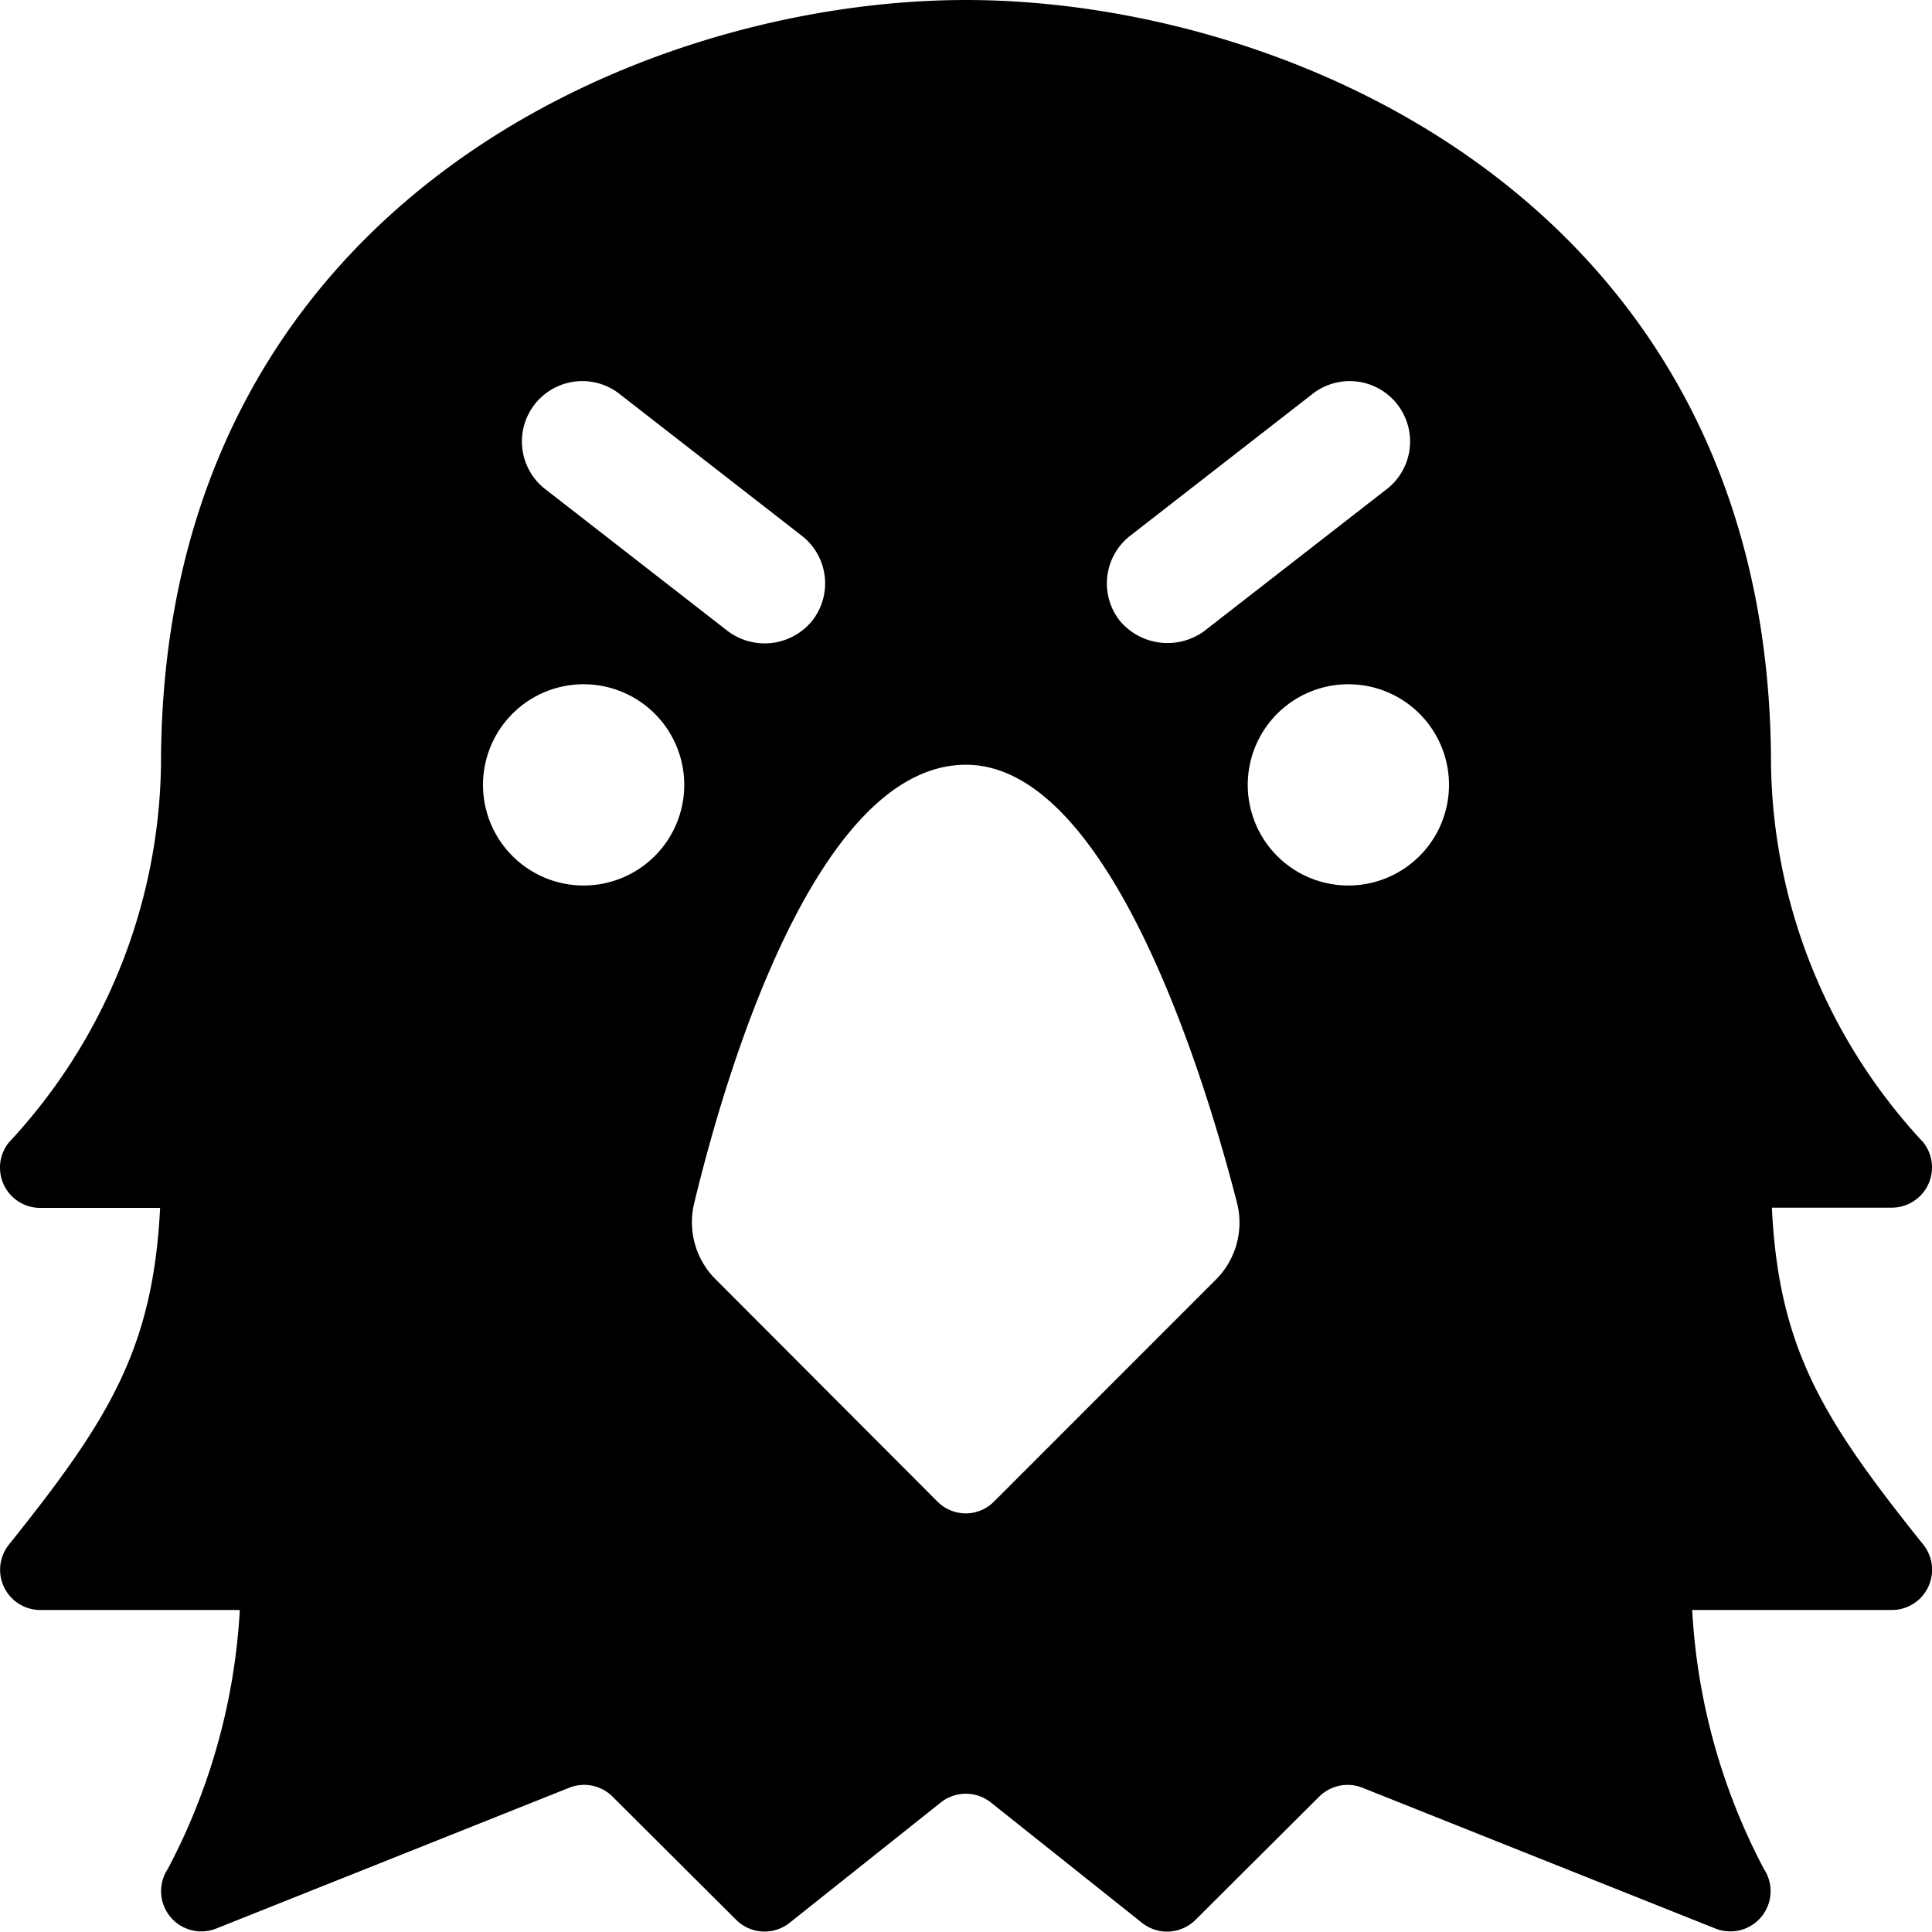 <svg id="Bold" xmlns="http://www.w3.org/2000/svg" viewBox="0 0 24 24"><title>wild-bird-eagle-head</title><path d="M23.5,20a.5.5,0,0,0,.391-.813c-1.233-1.541-1.795-2.42-1.88-4.185H23.5a.5.5,0,0,0,.39-.813A7.028,7.028,0,0,1,22,9.5C22,2.533,16.02,0,12,0S2,2.533,2,9.5A7.02,7.02,0,0,1,.11,14.192a.5.5,0,0,0,.39.813H1.989C1.9,16.77,1.342,17.649.109,19.19A.5.5,0,0,0,.5,20H2.979a7.788,7.788,0,0,1-.895,3.217.5.5,0,0,0,.6.741l4.387-1.75a.5.5,0,0,1,.54.112l1.533,1.528a.5.5,0,0,0,.666.037l1.877-1.494a.5.5,0,0,1,.622,0l1.876,1.494a.5.5,0,0,0,.667-.037l1.534-1.528a.5.5,0,0,1,.539-.112l4.387,1.75a.5.5,0,0,0,.6-.741A7.788,7.788,0,0,1,21.021,20ZM6,9.752A1.25,1.25,0,1,1,7.25,11,1.25,1.25,0,0,1,6,9.752ZM12,18.8a.5.5,0,0,1-.354-.146L8.889,15.891a1,1,0,0,1-.266-.942C8.98,13.465,10.109,9.5,12,9.5c1.8,0,2.984,3.95,3.366,5.44a1,1,0,0,1-.262.956l-2.75,2.751A.5.5,0,0,1,12,18.8ZM13.908,7.708a.75.75,0,0,1,.132-1.053l2.25-1.75a.75.75,0,1,1,.92,1.184l-2.25,1.75A.773.773,0,0,1,13.908,7.708Zm-3.816,0a.762.762,0,0,1-1.052.131L6.79,6.089a.75.75,0,1,1,.92-1.184l2.25,1.75A.75.75,0,0,1,10.092,7.708ZM15.5,9.752A1.25,1.25,0,1,1,16.75,11,1.25,1.25,0,0,1,15.5,9.752Z"/></svg>